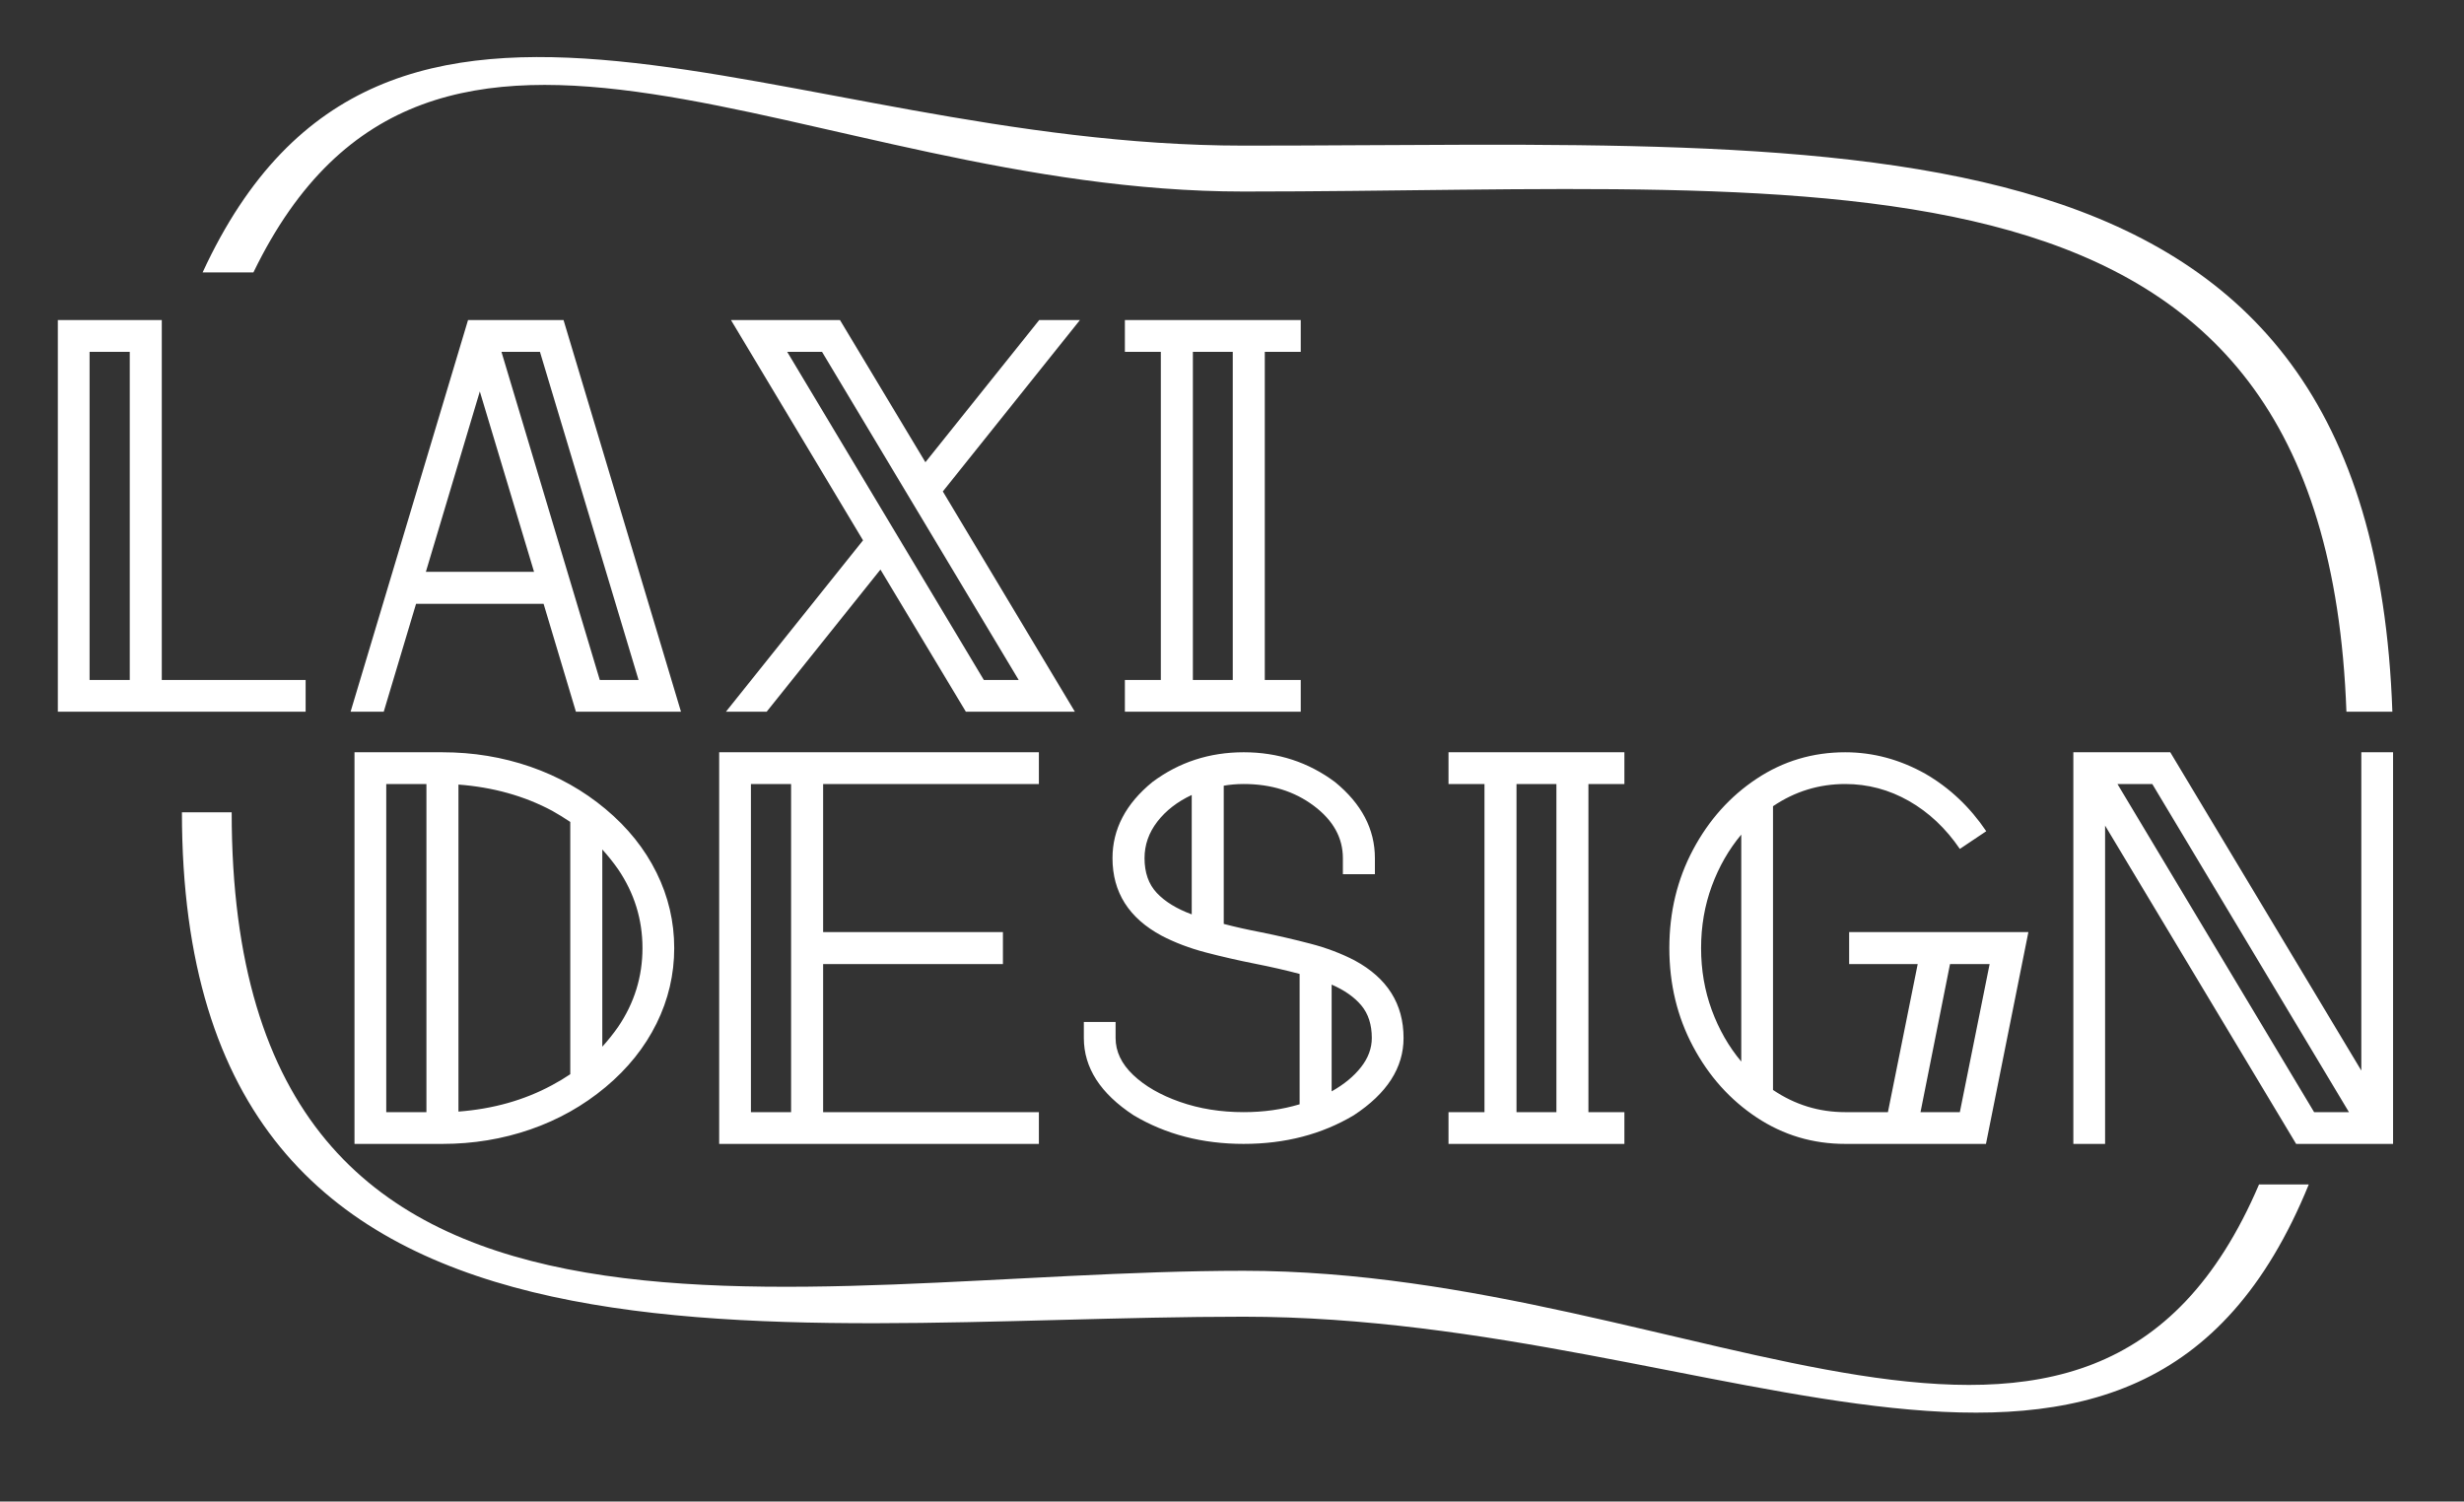 <?xml version="1.0" encoding="UTF-8" standalone="no"?><!DOCTYPE svg PUBLIC "-//W3C//DTD SVG 1.1//EN" "http://www.w3.org/Graphics/SVG/1.1/DTD/svg11.dtd"><svg width="100%" height="100%" viewBox="0 0 425 259" version="1.1" xmlns="http://www.w3.org/2000/svg" xmlns:xlink="http://www.w3.org/1999/xlink" xml:space="preserve" xmlns:serif="http://www.serif.com/" style="fill-rule:evenodd;clip-rule:evenodd;stroke-linejoin:round;stroke-miterlimit:2;"><rect x="0" y="0" width="425" height="259" fill="#333333" stroke="none"/><rect id="Artboard1" x="0" y="0" width="424.631" height="258.605" style="fill:none;"/><path d="M52.717,122.762l-42.741,0l0,-67.552l17.93,0l0,62.076l24.811,0l0,5.476Zm-30.335,-5.476l-0,-56.6l-6.93,0l0,56.6l6.93,0Zm95.076,5.476l-18.123,0l-5.573,-18.608l-22,-0l-5.573,18.608l-5.718,0l20.256,-67.552l16.476,0l20.255,67.552Zm-7.317,-5.476l-17.009,-56.6l-6.639,0l16.961,56.6l6.687,0Zm-18.027,-18.657l-9.352,-31.11l-9.304,31.11l18.656,0Zm93.284,24.133l-18.802,0l-14.732,-24.52l-19.626,24.52l-7.026,0l23.648,-29.56l-22.776,-37.992l18.802,0l14.732,24.52l19.626,-24.52l7.026,0l-23.648,29.56l22.776,37.992Zm-9.692,-5.476l-33.921,-56.6l-6.009,0l33.921,56.6l6.009,0Zm48.653,5.476l-30.335,0l-0,-5.476l6.202,0l0,-56.6l-6.202,0l-0,-5.476l30.335,0l0,5.476l-6.203,0l0,56.6l6.203,0l0,5.476Zm-11.727,-5.476l-0,-56.6l-6.881,0l-0,56.6l6.881,0Zm-136.319,80.025l-15.168,-0l0,-67.552l15.168,-0c5.298,-0 10.354,0.832 15.167,2.495c4.814,1.664 9.135,4.095 12.963,7.293c3.829,3.199 6.76,6.857 8.796,10.976c2.035,4.119 3.052,8.457 3.052,13.012c0,4.555 -1.017,8.892 -3.052,13.011c-2.036,4.119 -4.967,7.778 -8.796,10.976c-3.828,3.198 -8.149,5.629 -12.963,7.293c-4.813,1.664 -9.869,2.496 -15.167,2.496Zm-2.762,-5.476l-0,-56.6l-6.93,-0l0,56.6l6.93,-0Zm30.335,-11.291c0.969,-1.066 1.874,-2.197 2.714,-3.392c2.81,-4.136 4.216,-8.675 4.216,-13.617c-0,-4.943 -1.406,-9.482 -4.216,-13.617c-0.84,-1.196 -1.745,-2.326 -2.714,-3.392l-0,34.018Zm-5.524,-38.767c-1.002,-0.679 -2.052,-1.325 -3.15,-1.939c-4.781,-2.552 -10.16,-4.054 -16.137,-4.506l-0,56.406c5.977,-0.453 11.356,-1.971 16.137,-4.555c1.098,-0.582 2.148,-1.212 3.15,-1.89l-0,-43.516Zm80.829,55.534l-55.146,-0l-0,-67.552l55.146,-0l0,5.476l-37.216,-0l-0,25.537l31.013,0l0,5.525l-31.013,-0l-0,25.538l37.216,-0l0,5.476Zm-42.741,-5.476l0,-56.6l-6.929,-0l-0,56.6l6.929,-0Zm78.068,5.476c-7.14,-0 -13.472,-1.648 -18.996,-4.943c-5.718,-3.748 -8.577,-8.19 -8.577,-13.326l-0,-2.763l5.476,0l-0,2.763c-0,2.326 1.009,4.45 3.028,6.372c2.019,1.922 4.709,3.473 8.069,4.652c3.359,1.179 7.026,1.769 11,1.769c3.424,-0 6.639,-0.453 9.643,-1.357l0,-22.485c-2.294,-0.614 -4.87,-1.204 -7.729,-1.769c-2.859,-0.565 -5.678,-1.211 -8.456,-1.938c-2.778,-0.727 -5.314,-1.688 -7.608,-2.884c-5.654,-3.036 -8.481,-7.495 -8.481,-13.374c0,-5.008 2.294,-9.385 6.882,-13.133c4.587,-3.424 9.837,-5.136 15.749,-5.136c5.912,-0 11.162,1.712 15.749,5.136c4.587,3.748 6.881,8.125 6.881,13.133l0,2.762l-5.524,-0l-0,-2.762c-0,-3.522 -1.672,-6.534 -5.016,-9.038c-3.343,-2.504 -7.373,-3.755 -12.09,-3.755c-1.195,-0 -2.342,0.097 -3.441,0.29l0,23.842c1.971,0.517 4.135,1.002 6.494,1.454c2.875,0.581 5.702,1.236 8.48,1.963c2.778,0.726 5.314,1.688 7.608,2.883c5.621,3.037 8.432,7.495 8.432,13.375c0,5.136 -2.859,9.578 -8.577,13.326c-5.525,3.295 -11.857,4.943 -18.996,4.943Zm-8.965,-39.591l-0,-20.596c-2.488,1.164 -4.466,2.698 -5.936,4.604c-1.47,1.906 -2.205,4.006 -2.205,6.3c-0,2.487 0.702,4.482 2.108,5.984c1.405,1.503 3.416,2.738 6.033,3.708Zm24.133,30.529c2.132,-1.196 3.82,-2.585 5.063,-4.168c1.244,-1.583 1.866,-3.263 1.866,-5.039c0,-2.294 -0.598,-4.16 -1.793,-5.597c-1.195,-1.438 -2.907,-2.642 -5.136,-3.611l-0,18.415Zm50.494,9.062l-30.336,-0l0,-5.476l6.203,-0l0,-56.6l-6.203,-0l0,-5.476l30.336,-0l-0,5.476l-6.203,-0l0,56.6l6.203,-0l-0,5.476Zm-11.727,-5.476l-0,-56.6l-6.881,-0l-0,56.6l6.881,-0Zm74.094,5.476l-24.278,-0c-5.589,-0 -10.678,-1.519 -15.265,-4.556c-4.587,-3.036 -8.246,-7.115 -10.976,-12.235c-2.73,-5.121 -4.095,-10.783 -4.095,-16.985c0,-6.203 1.365,-11.865 4.095,-16.985c2.73,-5.121 6.389,-9.199 10.976,-12.236c4.587,-3.037 9.676,-4.555 15.265,-4.555c4.813,-0 9.433,1.244 13.859,3.731c4.167,2.423 7.656,5.718 10.467,9.886l-4.555,3.053c-2.423,-3.554 -5.347,-6.308 -8.771,-8.263c-3.425,-1.954 -7.091,-2.931 -11,-2.931c-4.523,-0 -8.675,1.276 -12.454,3.828l-0,48.943c3.779,2.553 7.931,3.829 12.454,3.829l7.365,-0l5.137,-25.538l-11.824,-0l-0,-5.525l30.917,0l-7.317,36.539Zm-42.208,-14.199l-0,-39.155c-2.165,2.585 -3.861,5.549 -5.088,8.892c-1.228,3.344 -1.842,6.906 -1.842,10.686c0,3.779 0.614,7.341 1.842,10.685c1.227,3.344 2.923,6.308 5.088,8.892Zm37.701,8.723l5.136,-25.538l-6.832,-0l-5.088,25.538l6.784,-0Zm74.724,5.476l-16.719,-0l-32.952,-54.904l0,54.904l-5.476,-0l0,-67.552l16.719,-0l32.952,54.904l-0,-54.904l5.476,-0l-0,67.552Zm-7.608,-5.476l-33.922,-56.6l-6.009,-0l33.922,56.6l6.009,-0Zm-6.931,12.472c-29.47,72.356 -100.821,22.811 -183.714,22.811c-82.893,-0 -183.133,17.664 -183.133,-86.999l8.582,-0c-0,104.663 96.118,79.08 174.551,79.08c78.433,0 146.123,52.986 175.133,-14.892l8.581,0Zm-363.279,-157.316c31.363,-67.973 99.848,-21.872 179.565,-21.872c106.916,0 194.441,-8.38 198.131,97.643l-7.924,0c-3.686,-101.652 -87.661,-89.724 -190.207,-89.724c-75.227,-0 -140.014,-49.519 -170.804,13.953l-8.761,-0Z" style="fill:#fff;"/></svg>